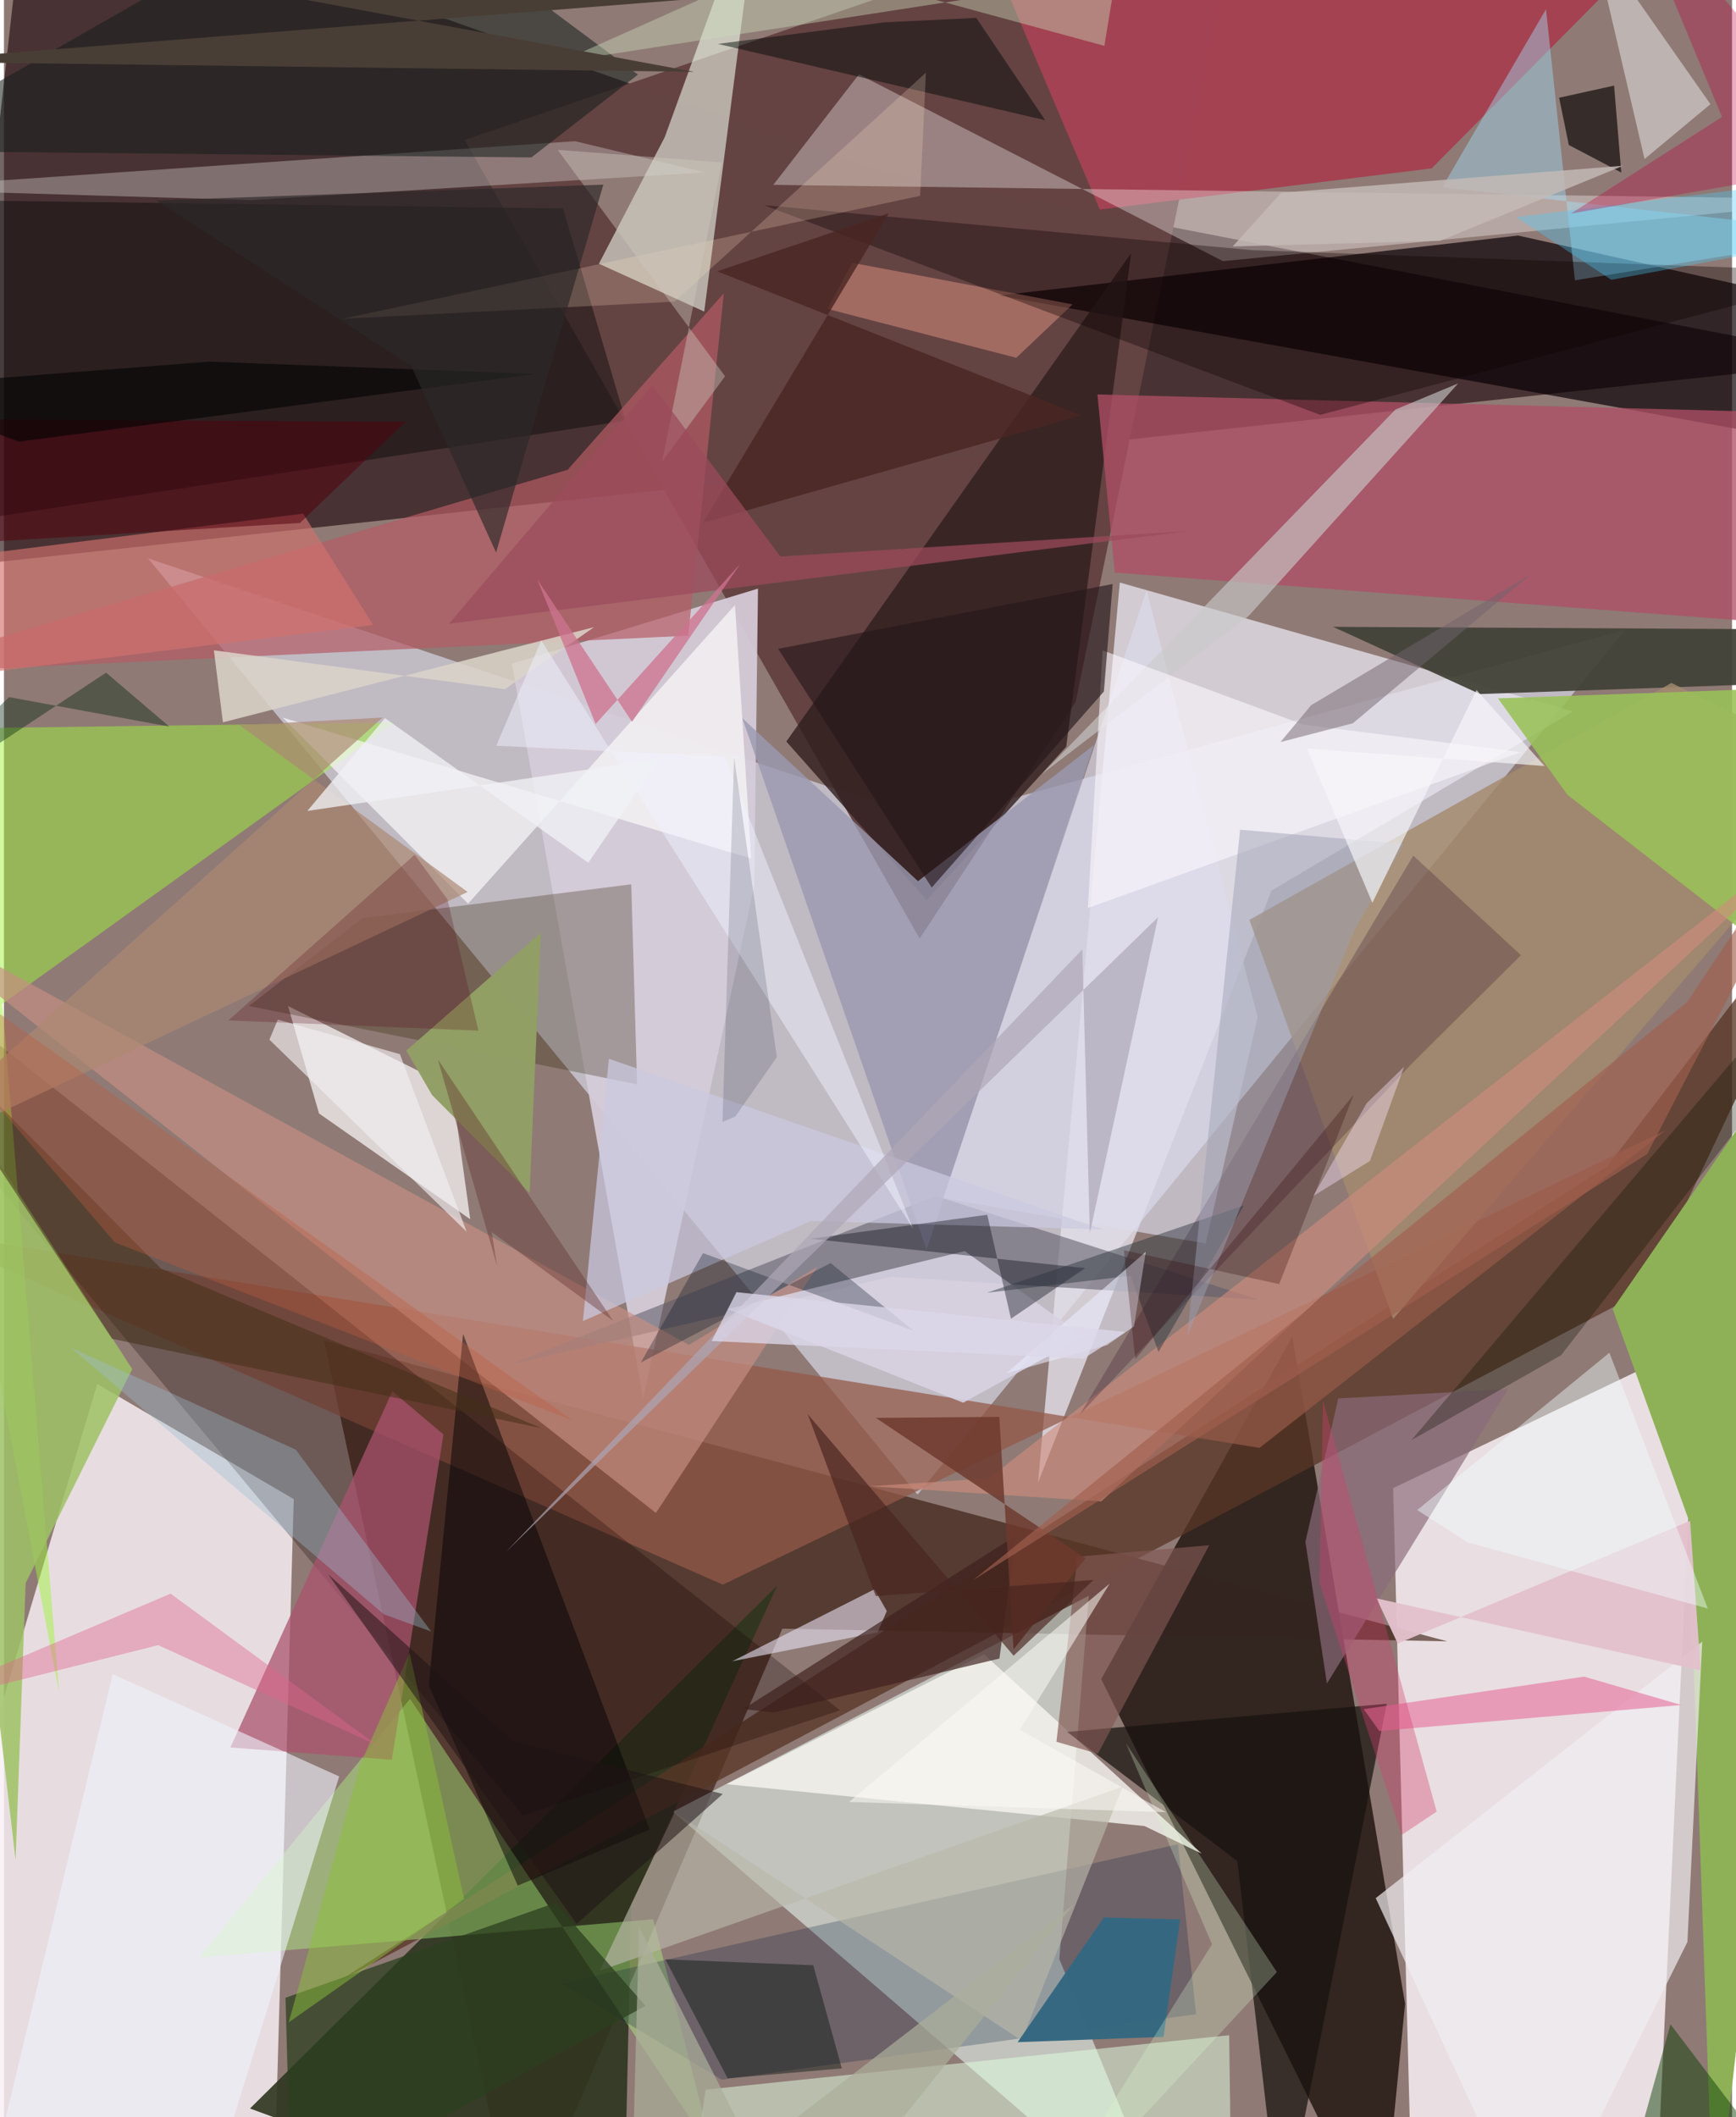 <svg xmlns="http://www.w3.org/2000/svg" width="228" height="278" viewBox="0 0 836 1024"><path fill="#8f7a75" d="M0 0h836v1024H0z"/><path fill="#d7d8e9" fill-opacity=".675" d="M784.367 304.57l-336.125 92.454L69.743 270.07l372.232 452.812z"/><path fill="#20070a" fill-opacity=".62" d="M-26.132 274.32L898 174.264 420.934 81.945 11.353-62z"/><path fill="#e9dee1" fill-opacity=".992" d="M818.833 649.479l-18.946 402.588-118.22 33.656-9.628-365.956z"/><path fill="#f7eff4" fill-opacity=".839" d="M129.945 1086L-62 1028.848 45.137 669.392l95.062 55.684z"/><path fill="#2c0f01" fill-opacity=".58" d="M376.56 787.742l321.682 6.118-543.414-145.506L248.614 1086z"/><path fill="#332520" fill-opacity=".992" d="M623.271 646.453l-92.46 165.65L666.358 1086l11.464-116.83z"/><path fill="#654444" fill-opacity=".996" d="M442.987 453.93l75.464-114.42L601.19-62 222.92 67.752z"/><path fill="#eafdf5" fill-opacity=".553" d="M524.848 771.792l-14.292 175.756L567.346 1086 323.645 876.239z"/><path fill="#e4e1eb" fill-opacity=".792" d="M500.254 717.056l39.56-435.31L759.02 344.09l-145.846 86.7z"/><path fill="#0a0005" fill-opacity=".694" d="M894.288 149.94l-161.795-36.015-251.081 28.998L898 218.268z"/><path fill="#d5ccd9" fill-opacity=".933" d="M362.984 428.418L309.257 676.51 245.702 321l119.076-36.317z"/><path fill="#2f3620" fill-opacity=".91" d="M374.142 766.826l-255.127 252.986L299.729 1086l3.745-164.578z"/><path fill="#f4fff1" fill-opacity=".569" d="M338.781 150.694L366.307-62 319.662 66.357l-31.846 61.2z"/><path fill="#583626" fill-opacity=".776" d="M793.96 624.017L898 404.43 775.68 563.99 161.148 958.757z"/><path fill="#945948" fill-opacity=".737" d="M607.403 700.292L-41.792 594.957 347.782 766.44 803.803 546.7z"/><path fill="#424238" fill-opacity=".941" d="M714.033 335.687l-71.066-32.519L898 304.572v24.654z"/><path fill="#fffdff" fill-opacity=".69" d="M225.574 589.717l-8.84-63.708-79.307-39.417 15 51.96z"/><path fill="#a44353" fill-opacity=".996" d="M832.846-62L690.678 81.443l-160.542 19.895L471.66-36.358z"/><path fill="#301e1f" fill-opacity=".8" d="M378.495 358.644L545.327 122.38l-31.443 238.786-67.477 74.137z"/><path fill="#8eb158" d="M898 460.04L778.26 633.133l36.727 101.843L827.302 1086z"/><path fill="#140000" fill-opacity=".271" d="M404.42 827.212l-153.332 50.993L-62 502.555v-44.403z"/><path fill="#fffbf9" fill-opacity=".345" d="M589.71 126.306l-176.096-90.34-41.419 53.44L898 96.422z"/><path fill="#f5f3ee" fill-opacity=".816" d="M579.465 896.555l-27.71-13.362-202.183-20.256 124.602-62.808z"/><path fill="#b1f781" fill-opacity=".42" d="M94.345 946.848l219.717-18.567 28.925 112.762L196.46 821.71z"/><path fill="#a0f33b" fill-opacity=".49" d="M26.675 818.625L-62 352.83l250.743-3.385L-.75 485.529z"/><path fill="#5f5c6a" fill-opacity=".573" d="M244.277 660.162l206.468-81.732 156.288 50.208-177.918-11.112z"/><path fill="#00193f" fill-opacity=".243" d="M347.212 1005.862l229.5-31.667-8.748-82.208-298.403 67.37z"/><path fill="#34270a" fill-opacity=".298" d="M118.485 486.565l187.802 37.892-2.818-96.748-130.002 16.38z"/><path fill="#010304" fill-opacity=".408" d="M-62 96.307l332.464 4.526 30.293 102.618-327.262 49.917z"/><path fill="#b55c65" fill-opacity=".698" d="M331.03 307.455L-62 326.055 272.714 227.2l75.524-85.34z"/><path fill="#e0fede" fill-opacity=".522" d="M339.395 1010.713L328.415 1086l265.045-46.257-.736-55.376z"/><path fill="#aa526d" fill-opacity=".741" d="M187.893 672.937l-78.357 172.264 78.113 5.941 24.968-157.36z"/><path fill="#ae4f65" fill-opacity=".765" d="M528.992 190.782L898 200.39v104.07l-360.619-27.5z"/><path fill="#a38a6e" fill-opacity=".82" d="M806.664 330.32L602.501 444.915l69.56 193.003L898 374.645z"/><path fill="#c58e83" fill-opacity=".675" d="M331.369 650.487l62.142-37.804-78.113 119.081L-62 434.718z"/><path fill="#fefefe" fill-opacity=".647" d="M224.529 437.061l-89.689-89.993 226.657 68.21-7.827-122.67z"/><path fill="#dddad8" fill-opacity=".361" d="M119.322 96.8L-62 91.389l338.306-23.09 62.89 15.087z"/><path fill="#9a99b0" fill-opacity=".804" d="M527.352 360.313l-85.158 65.884-85.014-78.853 89.161 257.144z"/><path fill="#15201c" fill-opacity=".553" d="M255.15 76.155l51.565-40.073L175.024-62-60.965 72.915z"/><path fill="#dcdced" fill-opacity=".639" d="M606.516 492.019l-25.145 109.417-127.024-21.892 98.407-293.905z"/><path fill="#17130f" fill-opacity=".722" d="M617.88 1081.268l-21.173-181.117-82.397-62.49 154.652-13.625z"/><path fill="#000003" fill-opacity=".482" d="M312.393 884.892l-63.818 27.132-43.068-96.832 16.62-170.038z"/><path fill="#a1e0f9" fill-opacity=".435" d="M759.99 135.566L745.993 4.458 695.8 90.563 898 113.197z"/><path fill="#9ac158" fill-opacity=".886" d="M756.38 384.434L898 494.328l-8.573-162.498-166.664 5.954z"/><path fill="#f0f3fd" fill-opacity=".596" d="M-14.052 1086l66.683-276.213L162.186 859.2l-60.269 194.672z"/><path fill="#e9e4f4" fill-opacity=".592" d="M422.641 789.526L352.299 803.5l68.806-34.812 5.995 10.52z"/><path fill="#9ec164" fill-opacity=".847" d="M62.062 662.192L-40.685 503.204 5.624 899.71l4.869-134.007z"/><path fill="#cacaca" fill-opacity=".624" d="M602.157 297.907l-99.816 76.315L673.159 198.08l30.379-12.662z"/><path fill="#d7d1e1" fill-opacity=".882" d="M522.452 646.428l-58.415 32.015-113.988-45.273 114.757-28.075z"/><path fill="#d08d7d" fill-opacity=".612" d="M476.465 715.003l412.668-322.6-358.268 333.783-111.572-7.337z"/><path fill="#b9b8aa" fill-opacity=".643" d="M288.209 953.18l252.983-89.017-48.899 122.747-167.76-110.36z"/><path fill="#2d0c25" fill-opacity=".247" d="M681.087 514.407L520.59 684l161.202-270.164 52.079 48.158z"/><path fill="#f0eef1" fill-opacity=".698" d="M741.446 1086l72.96-146.735 7.18-145.273-157.97 124.065z"/><path fill="#356881" fill-opacity=".988" d="M569 928.378l-8.038 56.766-70.579 2.588 41.732-60.34z"/><path fill="#d2716e" fill-opacity=".647" d="M-57.771 273.882L-62 331.868l240.671-29.563-33.958-53.892z"/><path fill="#cac9e1" fill-opacity=".725" d="M292.658 512.108l-12.589 126.86 110.34-48.406 141.063 4.086z"/><path fill="#8b6b7c" fill-opacity=".682" d="M645.507 676.371l82.185-4.523-87.684 142.443-10.401-68.584z"/><path fill="#02050e" fill-opacity=".373" d="M390.247 599.14l85.434-11.605 11.479 50.276 35.875-24.447z"/><path fill="#e19480" fill-opacity=".494" d="M410.374 127.118l106.588 20.101-27.227 25.836-91.375-23.649z"/><path fill="#e1dedf" fill-opacity=".561" d="M746.801-62l20.305 25.365 26.57 113.57 31.865-26.547z"/><path fill="#000907" fill-opacity=".478" d="M470.387 8.647L503.72 58.15 345.398 21.234l80.663-10.435z"/><path fill="#dad3c9" fill-opacity=".855" d="M105.936 349.368l179.567-46.043-43.157 30.001-140.8-18.786z"/><path fill="#101a17" fill-opacity=".471" d="M319.967 947.669l71.552 2.856 13.824 49.886-55.242 4.8z"/><path fill="#2c3f1e" fill-opacity=".741" d="M266.664 920.367l43.676 49.776-171.42 94.474-2.714-98.38z"/><path fill="#0d0000" fill-opacity=".349" d="M367.73 99.235l235.587 21.724L898 131.617l-261.256 69.041z"/><path fill="#3d201d" fill-opacity=".675" d="M372.356 828.266l-14.728-1.649 132.052-83.973-8.111 59.536z"/><path fill="#815752" fill-opacity=".659" d="M519.344 752.945l-10.178 89.5 20.023 5.792 53.924-100.886z"/><path fill="#110d0a" fill-opacity=".702" d="M778.935 41.408l3.483 42.044-25.385-13.318-4.686-22.866z"/><path fill="#492622" fill-opacity=".808" d="M338.197 252.868l89.864-149.753-83.014 28.121 176.282 69.696z"/><path fill="#e5739e" fill-opacity=".627" d="M665.358 837.226l-7.557-10.56 106.614-15.737 47.077 13.722z"/><path fill="#919e65" fill-opacity=".984" d="M207.111 529.634l47.188 47.349 5.456-125.88-65.114 57.034z"/><path fill="#093b00" fill-opacity=".475" d="M826.827 1086l49.62-14.33-70.223-92.593-27.458 98.572z"/><path fill="#fbf9ff" fill-opacity=".58" d="M524.363 439.185L733.855 363.8l-105.303-13.347-97.032-35.882z"/><path fill="#ffe3c4" fill-opacity=".22" d="M446.006 35.157l-2.781 59.57-279.533 59.475 160.738-8.323z"/><path fill="#9cbcd2" fill-opacity=".373" d="M141.187 701.164l65.5 87.948-22.873-8.327-151.69-129.142z"/><path fill="#433018" fill-opacity=".537" d="M-62 474.475L76.011 613.612l184.104 77.146-207.818-43.222z"/><path fill="#8cc13a" fill-opacity=".49" d="M172.199 853.828l24.046-54.458 26.353 119.138-84.834 59.624z"/><path fill="#26171b" fill-opacity=".627" d="M374.551 313.813l161.808-31.36-4.234 51.971-83.292 94.853z"/><path fill="#ad8973" fill-opacity=".69" d="M183.16 347.064L-62 566.577l286.31-135.163-110.275-80.657z"/><path fill="#c9daba" fill-opacity=".427" d="M537.904-11.592l-5.561 33.77L379.6-19.458 268.9 29.984z"/><path fill="#dcf7d2" fill-opacity=".275" d="M584.42 940.379l-41.7-97.32 73.08 110.767L493.184 1086z"/><path fill="#e3c1cd" fill-opacity=".961" d="M815.697 735.58l-141.435 59.356-10.258-21.85 156.836 34.825z"/><path fill="#0a1302" fill-opacity=".31" d="M886.71 483.88l-12.203-15.83-193.624 228.495 72.393-41.06z"/><path fill="#6e3a2e" fill-opacity=".839" d="M523.24 753.699l-101.455-67.92 59.727-.485 6.901 112.49z"/><path fill="#f1f3fe" fill-opacity=".475" d="M348.618 365.95l-110.47-5.262 21.768-50.935 179.851 284.496z"/><path fill="#2c343e" fill-opacity=".463" d="M544.953 617.074l-69.368 8.157 124.247-42.175-41.282 70.813z"/><path fill="#e9ecfd" fill-opacity=".58" d="M484.842 664.245l48.767-13.647 13.058-9.067 5.73-36.09z"/><path fill="#9ca1b2" fill-opacity=".482" d="M677.039 408.224l-23.808 41.685-80.825 196.674 25.603-245.301z"/><path fill="#000f20" fill-opacity=".298" d="M399.894 610.884l-91.806 48.12 30.098-52.919 101.75 37.507z"/><path fill="#cfc9be" fill-opacity=".408" d="M267.863 72.482l79.452 6.076-28.944 144.775L348.848 182z"/><path fill="#e0648c" fill-opacity=".42" d="M180.566 844.137L74.612 795.693l-129.145 32.513L80.61 770.8z"/><path fill="#72636d" fill-opacity=".498" d="M632.36 341.092l-14.786 17.804 34.975-9.077 86.198-72.157z"/><path fill="#bd5c3e" fill-opacity=".361" d="M53.649 600.92l-72.142-84.141 13.927-28.186 279.567 198.34z"/><path fill="#9c4b5b" fill-opacity=".725" d="M215.3 301.661l98.4-115.504 61.917 83.006 198.29-12.399z"/><path fill="#aea6b6" fill-opacity=".686" d="M558.348 443.599L242.637 750.814l279.045-291.581 3.623 137.259z"/><path fill="#f7e0f7" fill-opacity=".431" d="M659.264 533.572l-25.902 44.933 27.468-16.99 16.563-45.605z"/><path fill="#493e36" d="M110.25-6.743l366.782-5.086L-50.32 29.774l384.15 4.973z"/><path fill="#211316" fill-opacity=".533" d="M156.81 761.393l89.302 80.522 101.63 25.766-70.68 62.866z"/><path fill="#a2604f" fill-opacity=".651" d="M794.939 558.16L898 358.96l-83.73 125.746-345.594 279.672z"/><path fill="#dcd8ea" fill-opacity=".773" d="M342.345 648.606l179.893 8.532 20.208-12.908-188.093-19.241z"/><path fill="#02240e" fill-opacity=".4" d="M2.493 337.175l77.481 14.24-30.573-26.083L-62 399.012z"/><path fill="#f1ecef" fill-opacity=".659" d="M132.484 493.134l59.081 16.738 32.278 85.892-95.42-92.907z"/><path fill="#f7f7fa" fill-opacity=".663" d="M712.398 333.756l32.907 36.745-114.97-8.456 31.673 74.61z"/><path fill="#52000f" fill-opacity=".525" d="M-43.701 264.225L-62 202.59l256.188 1.442-50.971 48.898z"/><path fill="#46ccfa" fill-opacity=".345" d="M862.826 88.828l-131.364 16.168 46.151 30.337 94.46-17.563z"/><path fill="#580816" fill-opacity=".243" d="M198.67 413.424l-90.097 80.116 120.96 4.94-15.011-63.552z"/><path fill="#cd738e" fill-opacity=".765" d="M286.235 350.173l-28.249-69.938 45.872 68.887 52.316-76.367z"/><path fill="#abae9a" fill-opacity=".706" d="M303.12 1086l4.1-154.07L385.47 1086l132.097-164.937z"/><path fill="#f1ffff" fill-opacity=".431" d="M824.26 777.986l-116.159-32.013-24.404-15.618 92.958-76.087z"/><path fill="#f0f1f5" fill-opacity=".765" d="M184.33 347.324l98.353 69.96 34.31-50.222-170.221 25.164z"/><path fill="#bd0042" fill-opacity=".325" d="M831.145 56.573l-73.139 46.743L898 78.733 782.521-60.536z"/><path fill="#c4bab7" fill-opacity=".82" d="M694.728 116.472l-100.31 2.74 23.475-26.007 165.411-13.04z"/><path fill="#d23f6c" fill-opacity=".361" d="M693.102 876.201l-16.937 11.304-39.791-122.067 1.757-88.012z"/><path fill="#fcfaf6" fill-opacity=".545" d="M408.804 871.552L534.89 765.965l-43.449 70.644 70.7 39.885z"/><path fill="#232e47" fill-opacity=".176" d="M347.587 542.602l5.634-176.214 20.686 144.927-20.106 28.73z"/><path fill="#48251f" fill-opacity=".667" d="M527.089 764.175l-105.336 7.8-32.954-88.048 99.647 116.886z"/><path fill="#633331" fill-opacity=".404" d="M238.551 612.269l-28.582-99.745 84.726 126.312-58.739-42.936z"/><path fill="#010302" fill-opacity=".588" d="M-62 187.45l161.49-12.523 157.307 5.946L7.165 213.632z"/><path fill="#2d0200" fill-opacity=".263" d="M652.972 529.476L547.294 657.452l-5.485-52.773 75.12 16.39z"/><path fill="#2c2928" fill-opacity=".655" d="M238.07 267.191l-41.115-90.273L73.705 96.93l216.265-7.634z"/></svg>
